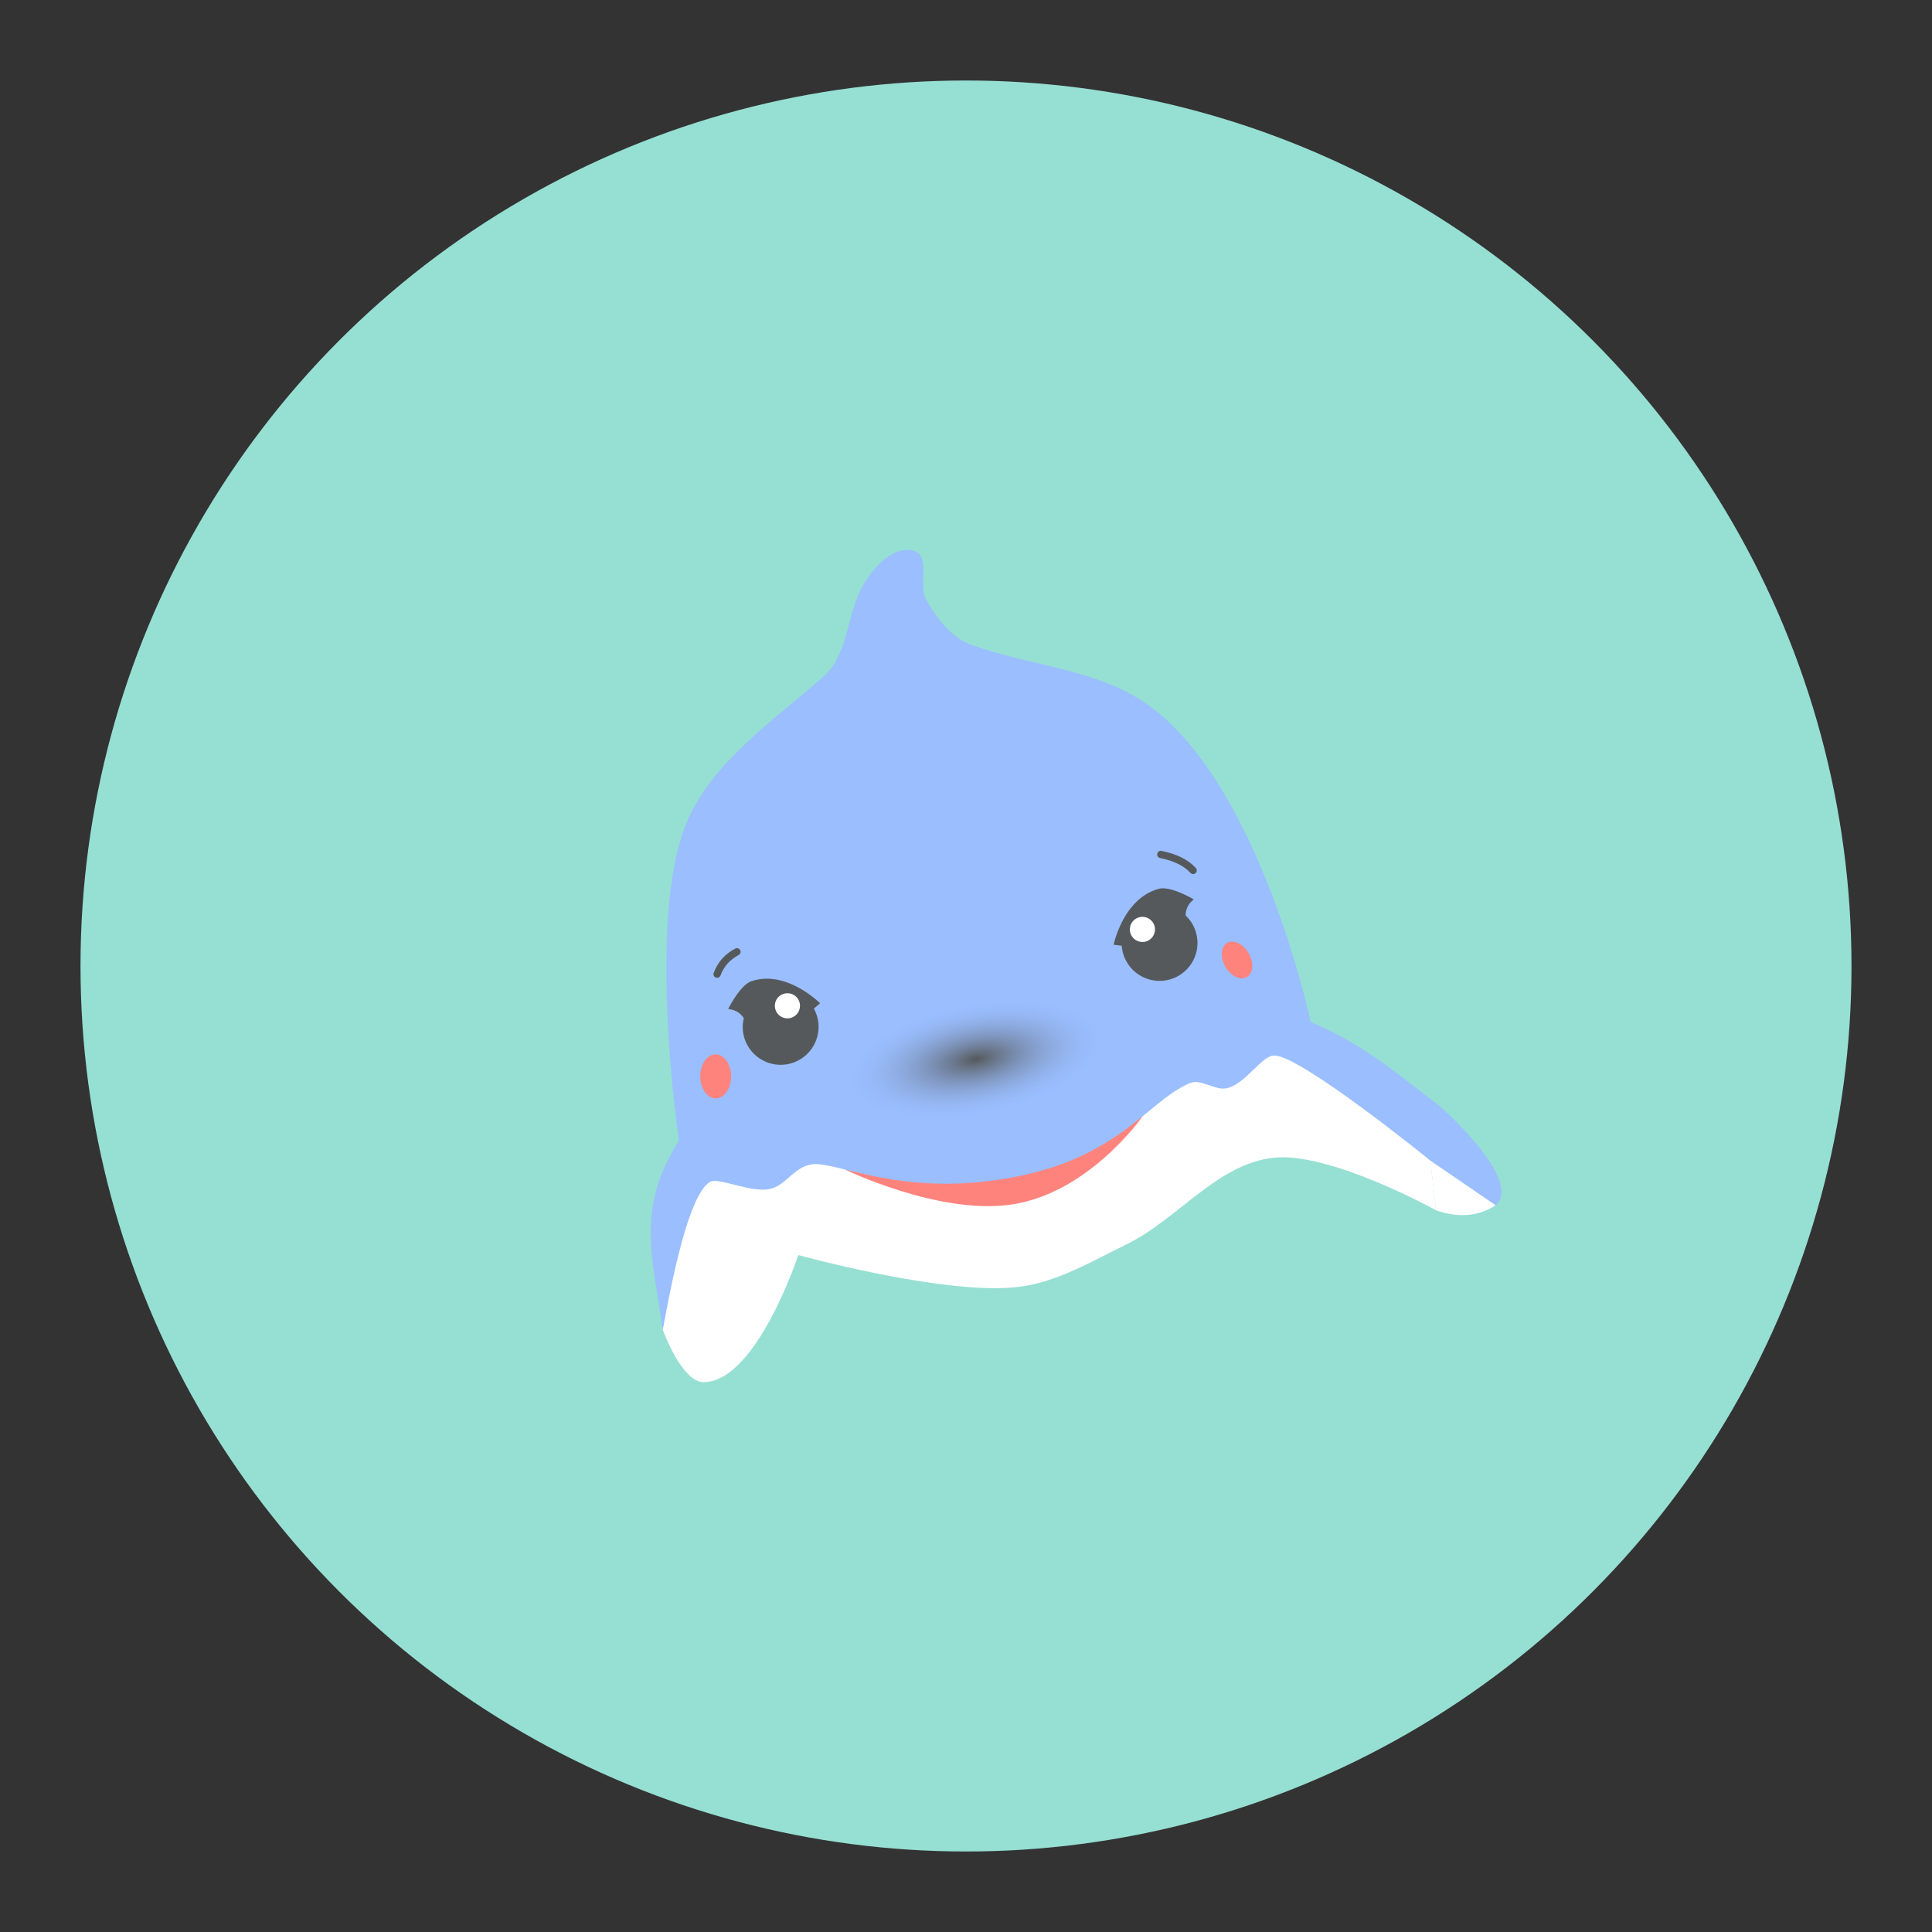 <?xml version="1.0" encoding="UTF-8"?>
<svg version="1.1" viewBox="0 0 192 192" xmlns="http://www.w3.org/2000/svg" xmlns:xlink="http://www.w3.org/1999/xlink">
 <rect x="0" y="0" width="192" height="192" fill="#333333" stroke="none"/>
 <defs>
  <radialGradient id="radialGradient17" cx="-240.84" cy="32.39" r="37.204" gradientTransform="matrix(.361 0 0 .154 162.73 116.43)" gradientUnits="userSpaceOnUse">
   <stop style="stop-color:#56595b" offset="0"/>
   <stop style="stop-color:#9abeff;stop-opacity:0" offset="1"/>
  </radialGradient>
 </defs>
 <circle class="a" cx="96" cy="96" r="88" style="fill:#96dfd3"/>
 <path d="m65.866 132.15s1.875 5.238 4.082 5.21c5.246-0.067 9.387-12.634 9.387-12.634s14.511 4.016 21.809 3.176c3.841-0.442 7.322-2.542 10.799-4.235 5.082-2.475 8.991-7.99 14.61-8.611 5.628-0.622 16.163 5.223 16.163 5.223l-0.565-4.941c-4.65-4.369-8.097-10.768-15.527-10.446l-7.27 0.071-42.136 6.776-7.34 3.388-2.682 4.094z" style="fill:#fff;stroke-linecap:round;stroke-linejoin:round;stroke-width:2.168"/>
 <path d="m83.983 116.23s9.284 4.506 16.454 3.486c7.809-1.111 13.115-8.784 13.115-8.784z" style="fill:#ff837d;stroke-linecap:round;stroke-linejoin:round;stroke-width:2.168"/>
 <path d="m81.875 67.201c-4.702 4.201-11.17 8.482-13.692 14.68-3.956 9.721-0.706 31.478-0.706 31.478-4.38 6.871-2.57 11.741-1.611 18.787 1.073-5.857 2.645-13.303 4.634-14.659 0.852-0.581 4.04 1.094 6.011 0.672 1.569-0.336 2.42-2.196 4.144-2.448 2.465-0.361 8.864 3.34 19.853 1.319 10.781-1.983 13.469-7.56 17.716-9.382 1.155-0.496 2.518 0.787 3.74 0.489 1.839-0.449 3.435-3.241 4.658-3.247 2.633-0.013 15.527 10.446 15.527 10.446l0.988-5.364c-3.907-2.94-7.524-6.184-12.881-8.399 0 0-5.157-24.237-16.621-31.831-4.999-3.312-11.27-3.559-17.08-5.646-2.004-0.72-3.481-2.657-4.517-4.517-0.8-1.436 0.414-4.236-1.129-4.799-2.148-0.784-4.565 2.009-5.505 4.094-1.228 2.723-1.281 6.319-3.529 8.328z" style="fill:#9abeff;stroke-linecap:round;stroke-linejoin:round;stroke-width:2.168"/>
 <ellipse cx="71.124" cy="106.97" rx="1.53" ry="2.188" style="fill:#ff837d;stroke-linecap:round;stroke-linejoin:round;stroke-width:2.379"/>
 <ellipse transform="rotate(-30)" cx="58.762" cy="144.09" rx="1.335" ry="1.959" style="fill:#ff837d;stroke-linecap:round;stroke-linejoin:round;stroke-width:2.168"/>
 <path d="m76.138 97.266c-0.475 6e-3 -0.962 0.08-1.453 0.243-1.143 0.38-2.321 2.769-2.321 2.769 0.683 0.066 1.2 0.366 1.55 0.898l0.009-6.3e-4a3.768 3.768 0 0 0-0.112 0.875 3.768 3.768 0 0 0 3.768 3.768 3.768 3.768 0 0 0 3.768-3.768 3.768 3.768 0 0 0-0.467-1.817l0.618-0.529s-2.454-2.478-5.359-2.439z" style="fill:#56595b;stroke-linecap:round;stroke-linejoin:round;stroke-width:2.258"/>
 <circle cx="78.253" cy="99.955" r="1.248" style="fill:#fff;stroke-linecap:round;stroke-linejoin:round;stroke-width:2.168"/>
 <path d="m71.266 96.811c0.358-0.973 1.015-1.714 1.971-2.221" style="fill:#56595b;stroke-linecap:round;stroke-linejoin:round;stroke-width:.723;stroke:#56595b"/>
 <path d="m113.83 88.916c0.402-0.254 0.85-0.458 1.35-0.59 1.165-0.306 3.456 1.053 3.456 1.053-0.536 0.429-0.805 0.961-0.808 1.598l-8e-3 4e-3a3.768 3.768 0 0 1 0.571 0.672 3.768 3.768 0 0 1-1.099 5.214 3.768 3.768 0 0 1-5.213-1.099 3.768 3.768 0 0 1-0.601-1.777l-0.806-0.106s0.702-3.416 3.158-4.97z" style="fill:#56595b;stroke-linecap:round;stroke-linejoin:round;stroke-width:2.258"/>
 <circle transform="matrix(-.838 .546 .546 .838 0 0)" cx="-44.693" cy="139.34" r="1.248" style="fill:#fff;stroke-linecap:round;stroke-linejoin:round;stroke-width:2.168"/>
 <path d="m115.36 84.916c1.447 0.294 2.517 0.823 3.211 1.588" style="fill:#56595b;stroke-linecap:round;stroke-linejoin:round;stroke-width:.723;stroke:#56595b"/>
 <ellipse transform="rotate(-10.688)" cx="75.702" cy="121.44" rx="13.083" ry="5.384" style="fill:url(#radialGradient17)"/>
 <path d="m142.15 115.34 0.988-5.364s8.268 7.274 5.503 9.805c-1.934 1.77-6.491-4.441-6.491-4.441z" style="fill:#9abeff"/>
 <path d="m142.71 120.28c2.252 0.777 4.228 0.611 5.926-0.5l-6.491-4.441z" style="fill:#fff"/>
</svg>
